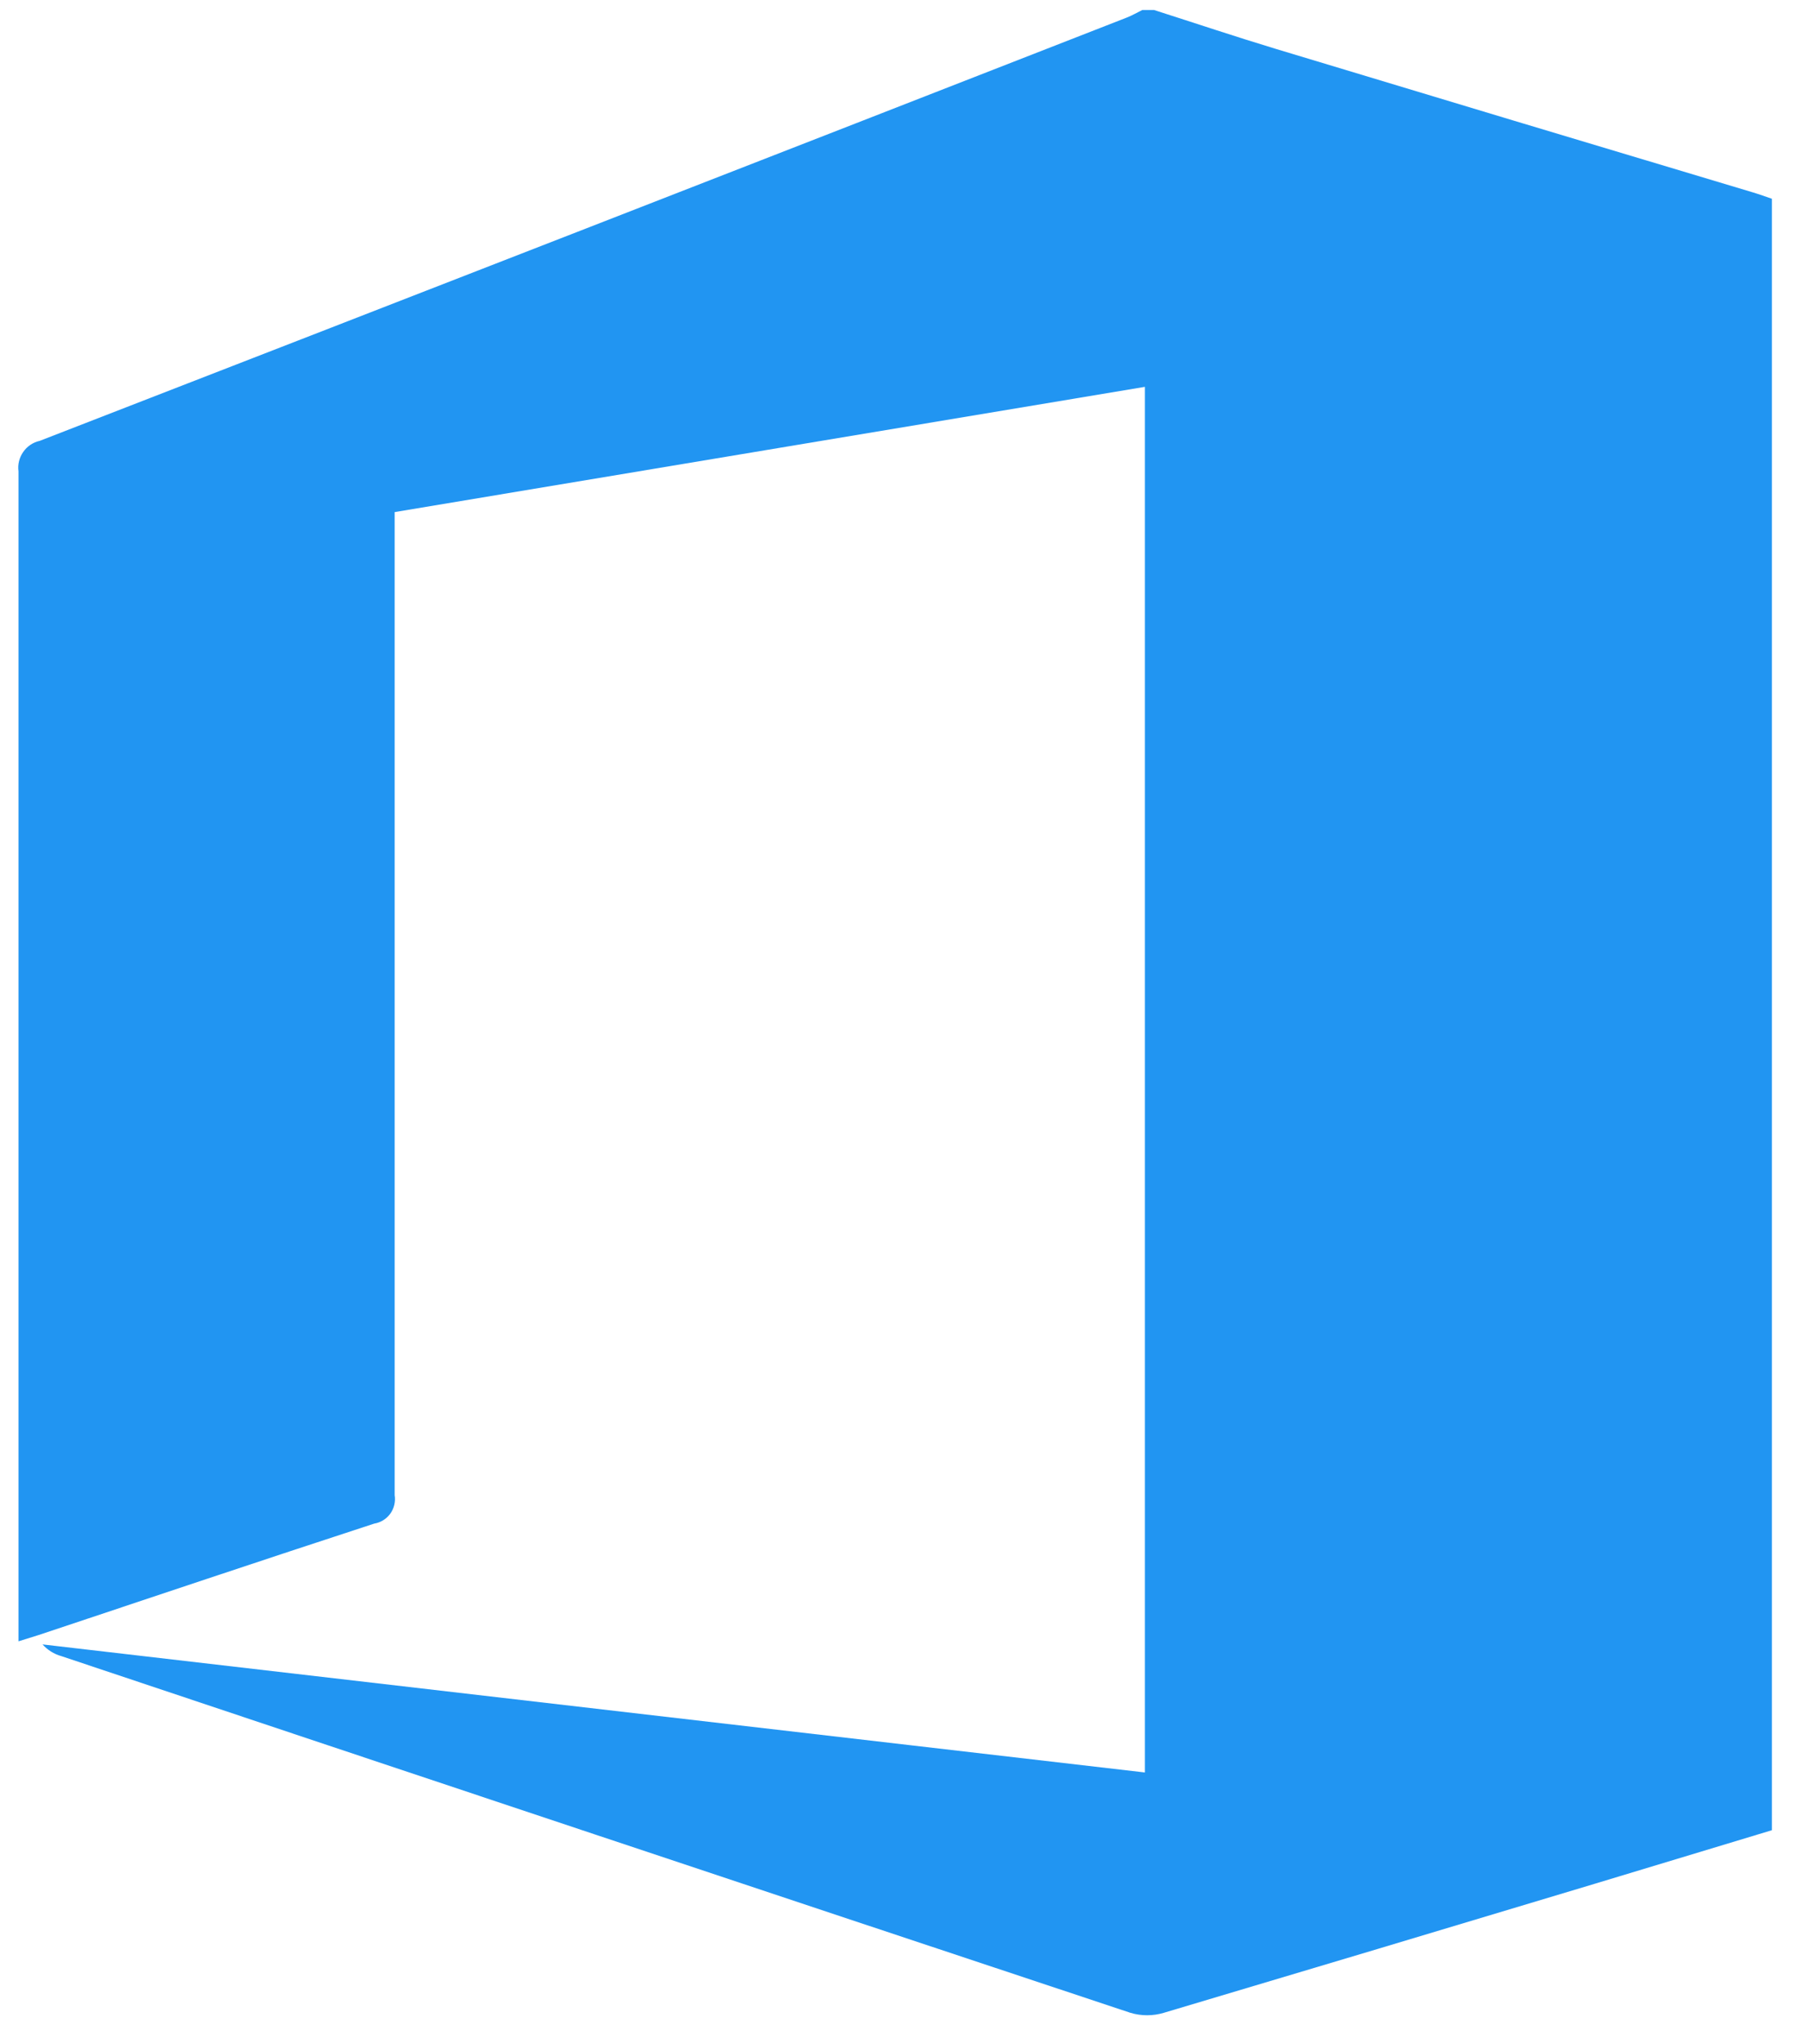 <svg width="31" height="35" viewBox="0 0 31 35" fill="none" xmlns="http://www.w3.org/2000/svg">
<g clip-path="url(#clip0_755_23412)">
<path d="M19.775 0.171C20.473 0.394 21.168 0.627 21.869 0.839C24.591 1.661 27.316 2.481 30.042 3.296C30.149 3.328 30.253 3.366 30.364 3.404V31.344L27.322 32.263C24.863 33.003 22.404 33.739 19.944 34.471C19.757 34.527 19.558 34.527 19.371 34.471C13.261 32.441 7.154 30.404 1.05 28.362C0.926 28.328 0.815 28.258 0.729 28.162L19.62 30.355V6.625L6.763 8.77V9.181C6.763 14.655 6.763 20.13 6.763 25.605C6.781 25.716 6.754 25.83 6.689 25.922C6.623 26.013 6.524 26.075 6.413 26.093C4.493 26.719 2.578 27.363 0.663 28.001L0.317 28.109V27.72C0.317 21.17 0.317 14.621 0.317 8.072C0.301 7.955 0.33 7.837 0.398 7.74C0.465 7.643 0.566 7.575 0.681 7.55C6.893 5.141 13.103 2.724 19.309 0.301C19.401 0.265 19.486 0.215 19.576 0.171H19.775Z" fill="#2195F2"/>
</g>
<defs>
<clipPath id="clip0_755_23412">
<rect width="30.049" height="34.342" fill="white" transform="translate(0.316 0.171)"/>
</clipPath>
</defs>
</svg>
